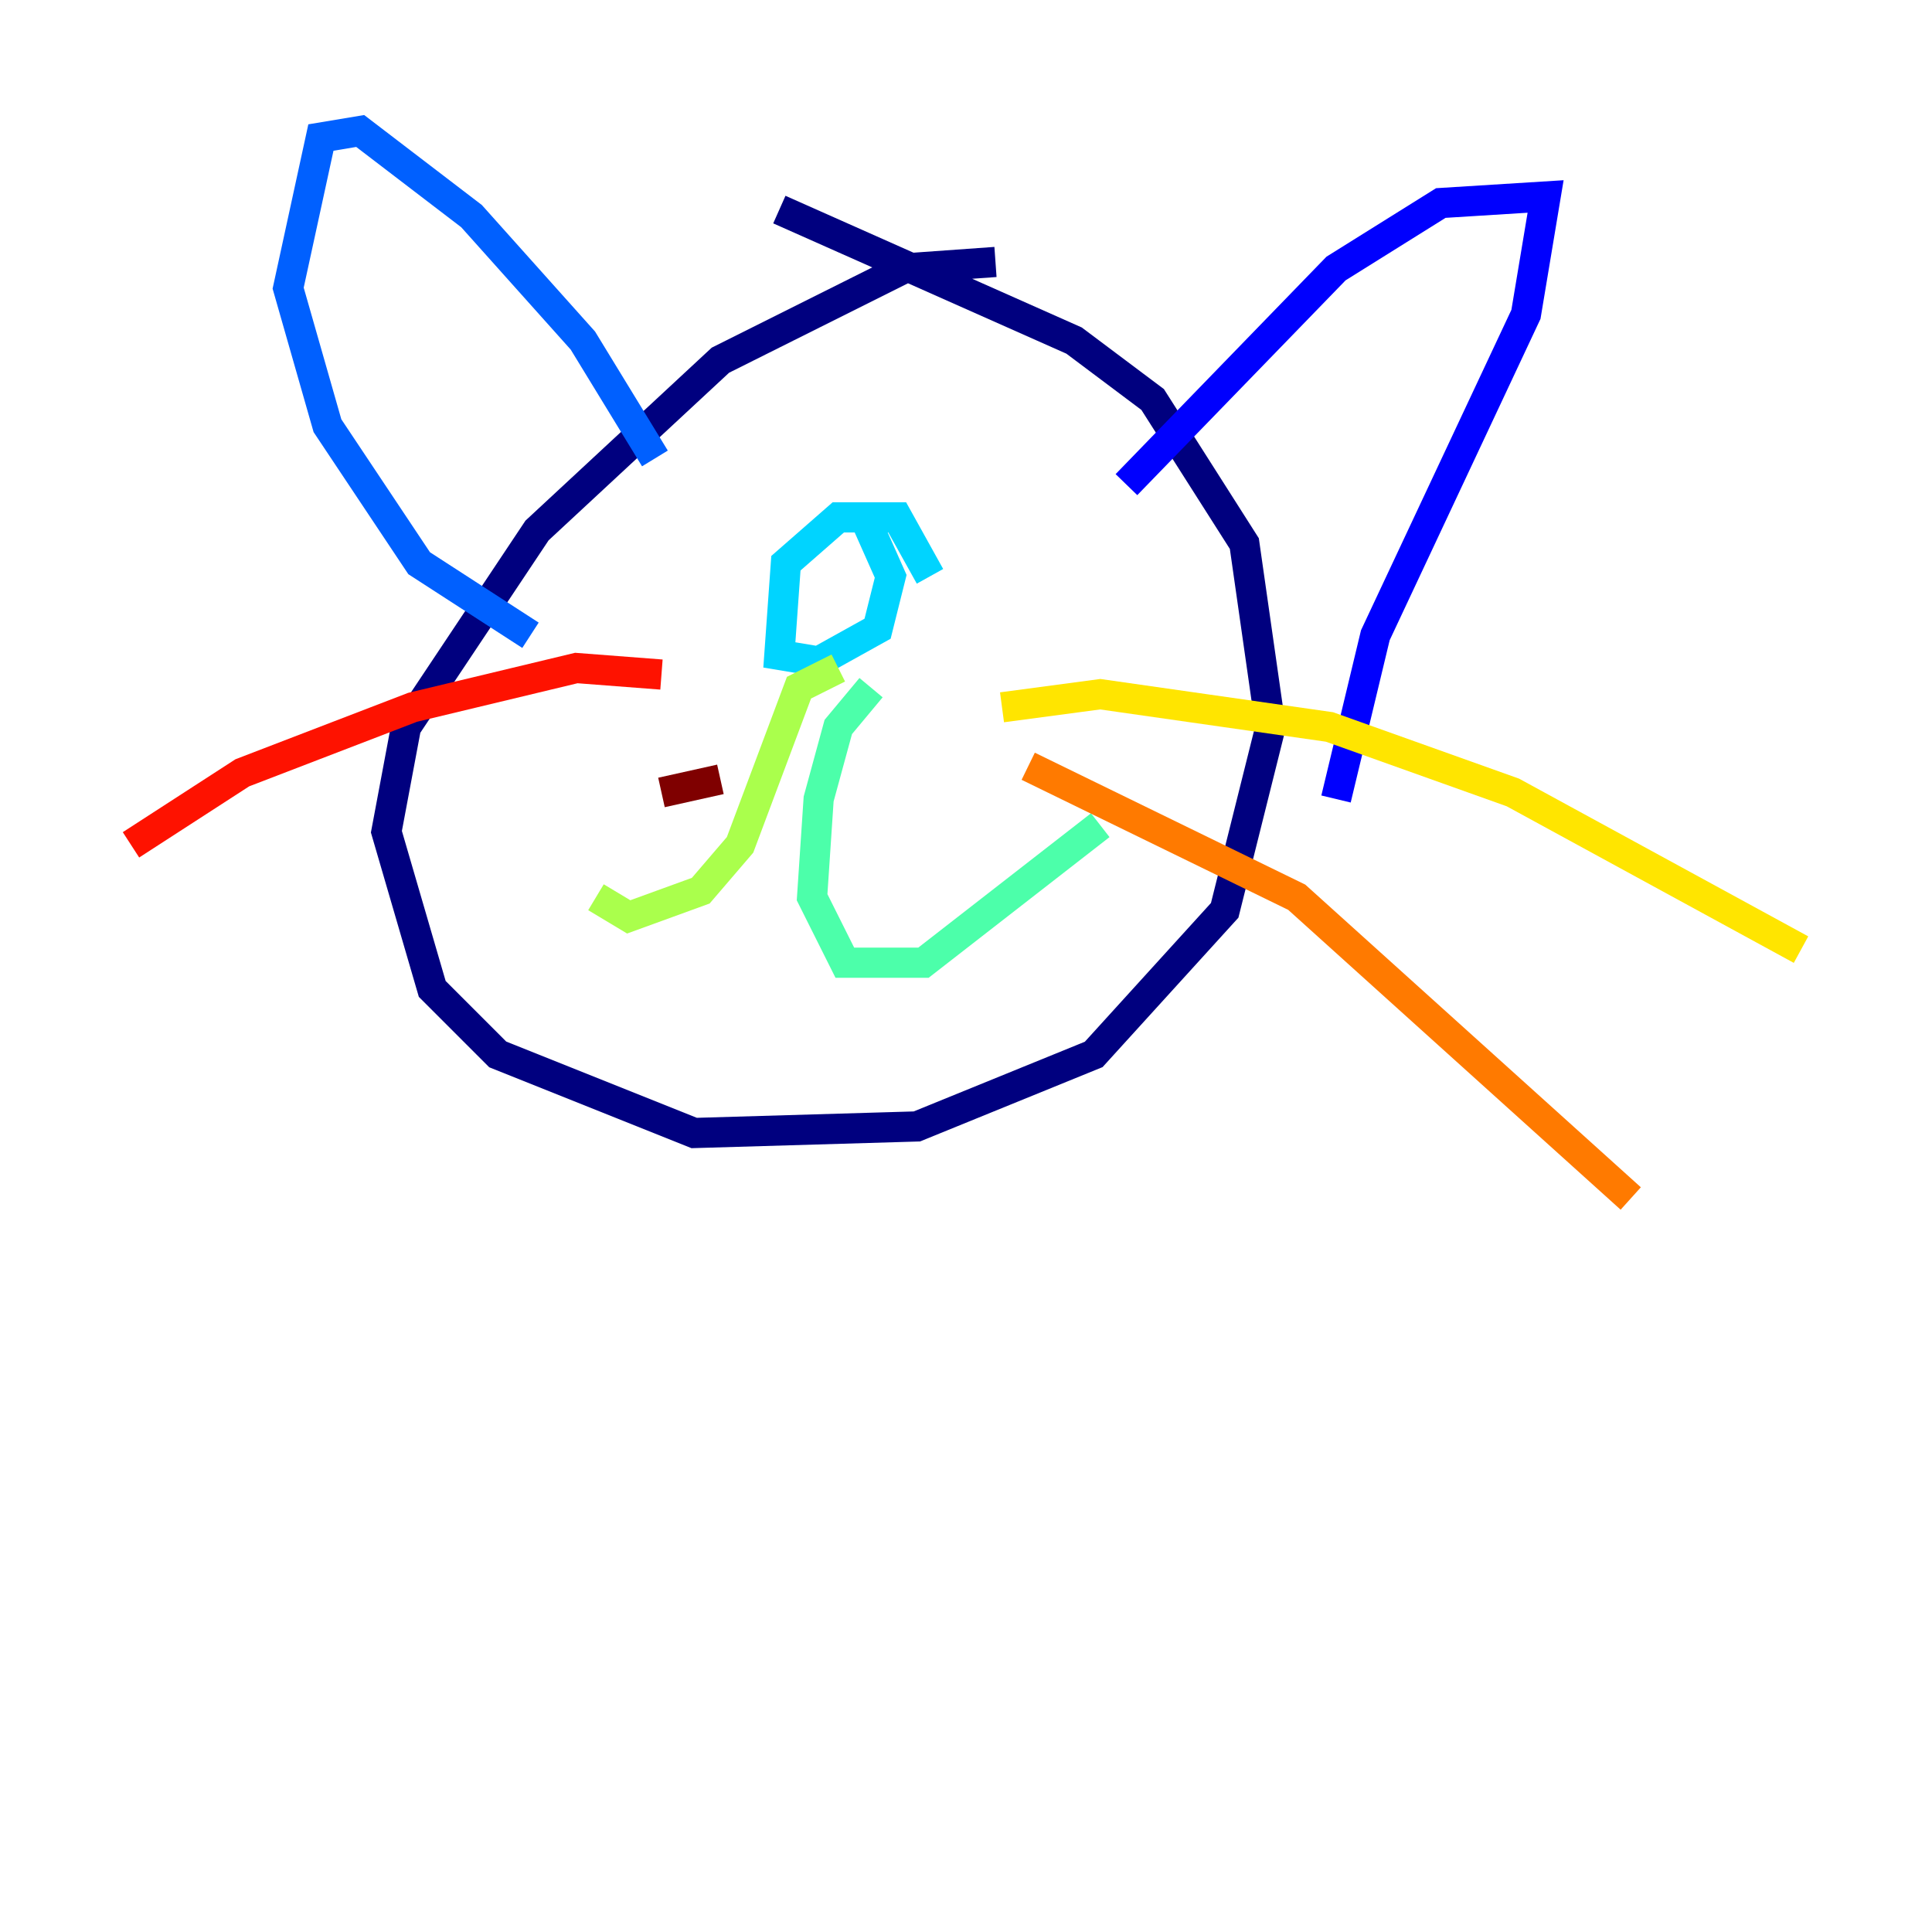 <?xml version="1.0" encoding="utf-8" ?>
<svg baseProfile="tiny" height="128" version="1.2" viewBox="0,0,128,128" width="128" xmlns="http://www.w3.org/2000/svg" xmlns:ev="http://www.w3.org/2001/xml-events" xmlns:xlink="http://www.w3.org/1999/xlink"><defs /><polyline fill="none" points="65.953,17.356 59.878,17.79 47.729,23.864 35.58,35.146 26.902,48.163 25.6,55.105 28.637,65.519 32.976,69.858 45.993,75.064 60.746,74.63 72.461,69.858 81.139,60.312 84.176,48.163 82.441,36.014 76.366,26.468 71.159,22.563 51.634,13.885" stroke="#00007f" stroke-width="2" /><polyline fill="none" points="74.63,32.108 88.515,17.79 95.458,13.451 102.4,13.017 101.098,20.827 91.119,42.088 88.515,52.936" stroke="#0000fe" stroke-width="2" /><polyline fill="none" points="43.39,30.373 38.617,22.563 31.241,14.319 23.864,8.678 21.261,9.112 19.091,19.091 21.695,28.203 27.77,37.315 35.146,42.088" stroke="#0060ff" stroke-width="2" /><polyline fill="none" points="61.614,38.183 59.444,34.278 55.539,34.278 52.068,37.315 51.634,43.39 54.237,43.824 58.142,41.654 59.01,38.183 57.275,34.278" stroke="#00d4ff" stroke-width="2" /><polyline fill="none" points="57.709,45.559 55.539,48.163 54.237,52.936 53.803,59.444 55.973,63.783 61.18,63.783 72.895,54.671" stroke="#4cffaa" stroke-width="2" /><polyline fill="none" points="55.539,44.258 52.936,45.559 49.031,55.973 46.427,59.01 41.654,60.746 39.485,59.444" stroke="#aaff4c" stroke-width="2" /><polyline fill="none" points="66.386,46.861 72.895,45.993 88.081,48.163 100.231,52.502 119.322,62.915" stroke="#ffe500" stroke-width="2" /><polyline fill="none" points="68.122,50.766 85.912,59.444 108.041,79.403" stroke="#ff7a00" stroke-width="2" /><polyline fill="none" points="43.824,44.691 38.183,44.258 27.336,46.861 16.054,51.2 8.678,55.973" stroke="#fe1200" stroke-width="2" /><polyline fill="none" points="47.729,51.634 43.824,52.502" stroke="#7f0000" stroke-width="2" /></svg>